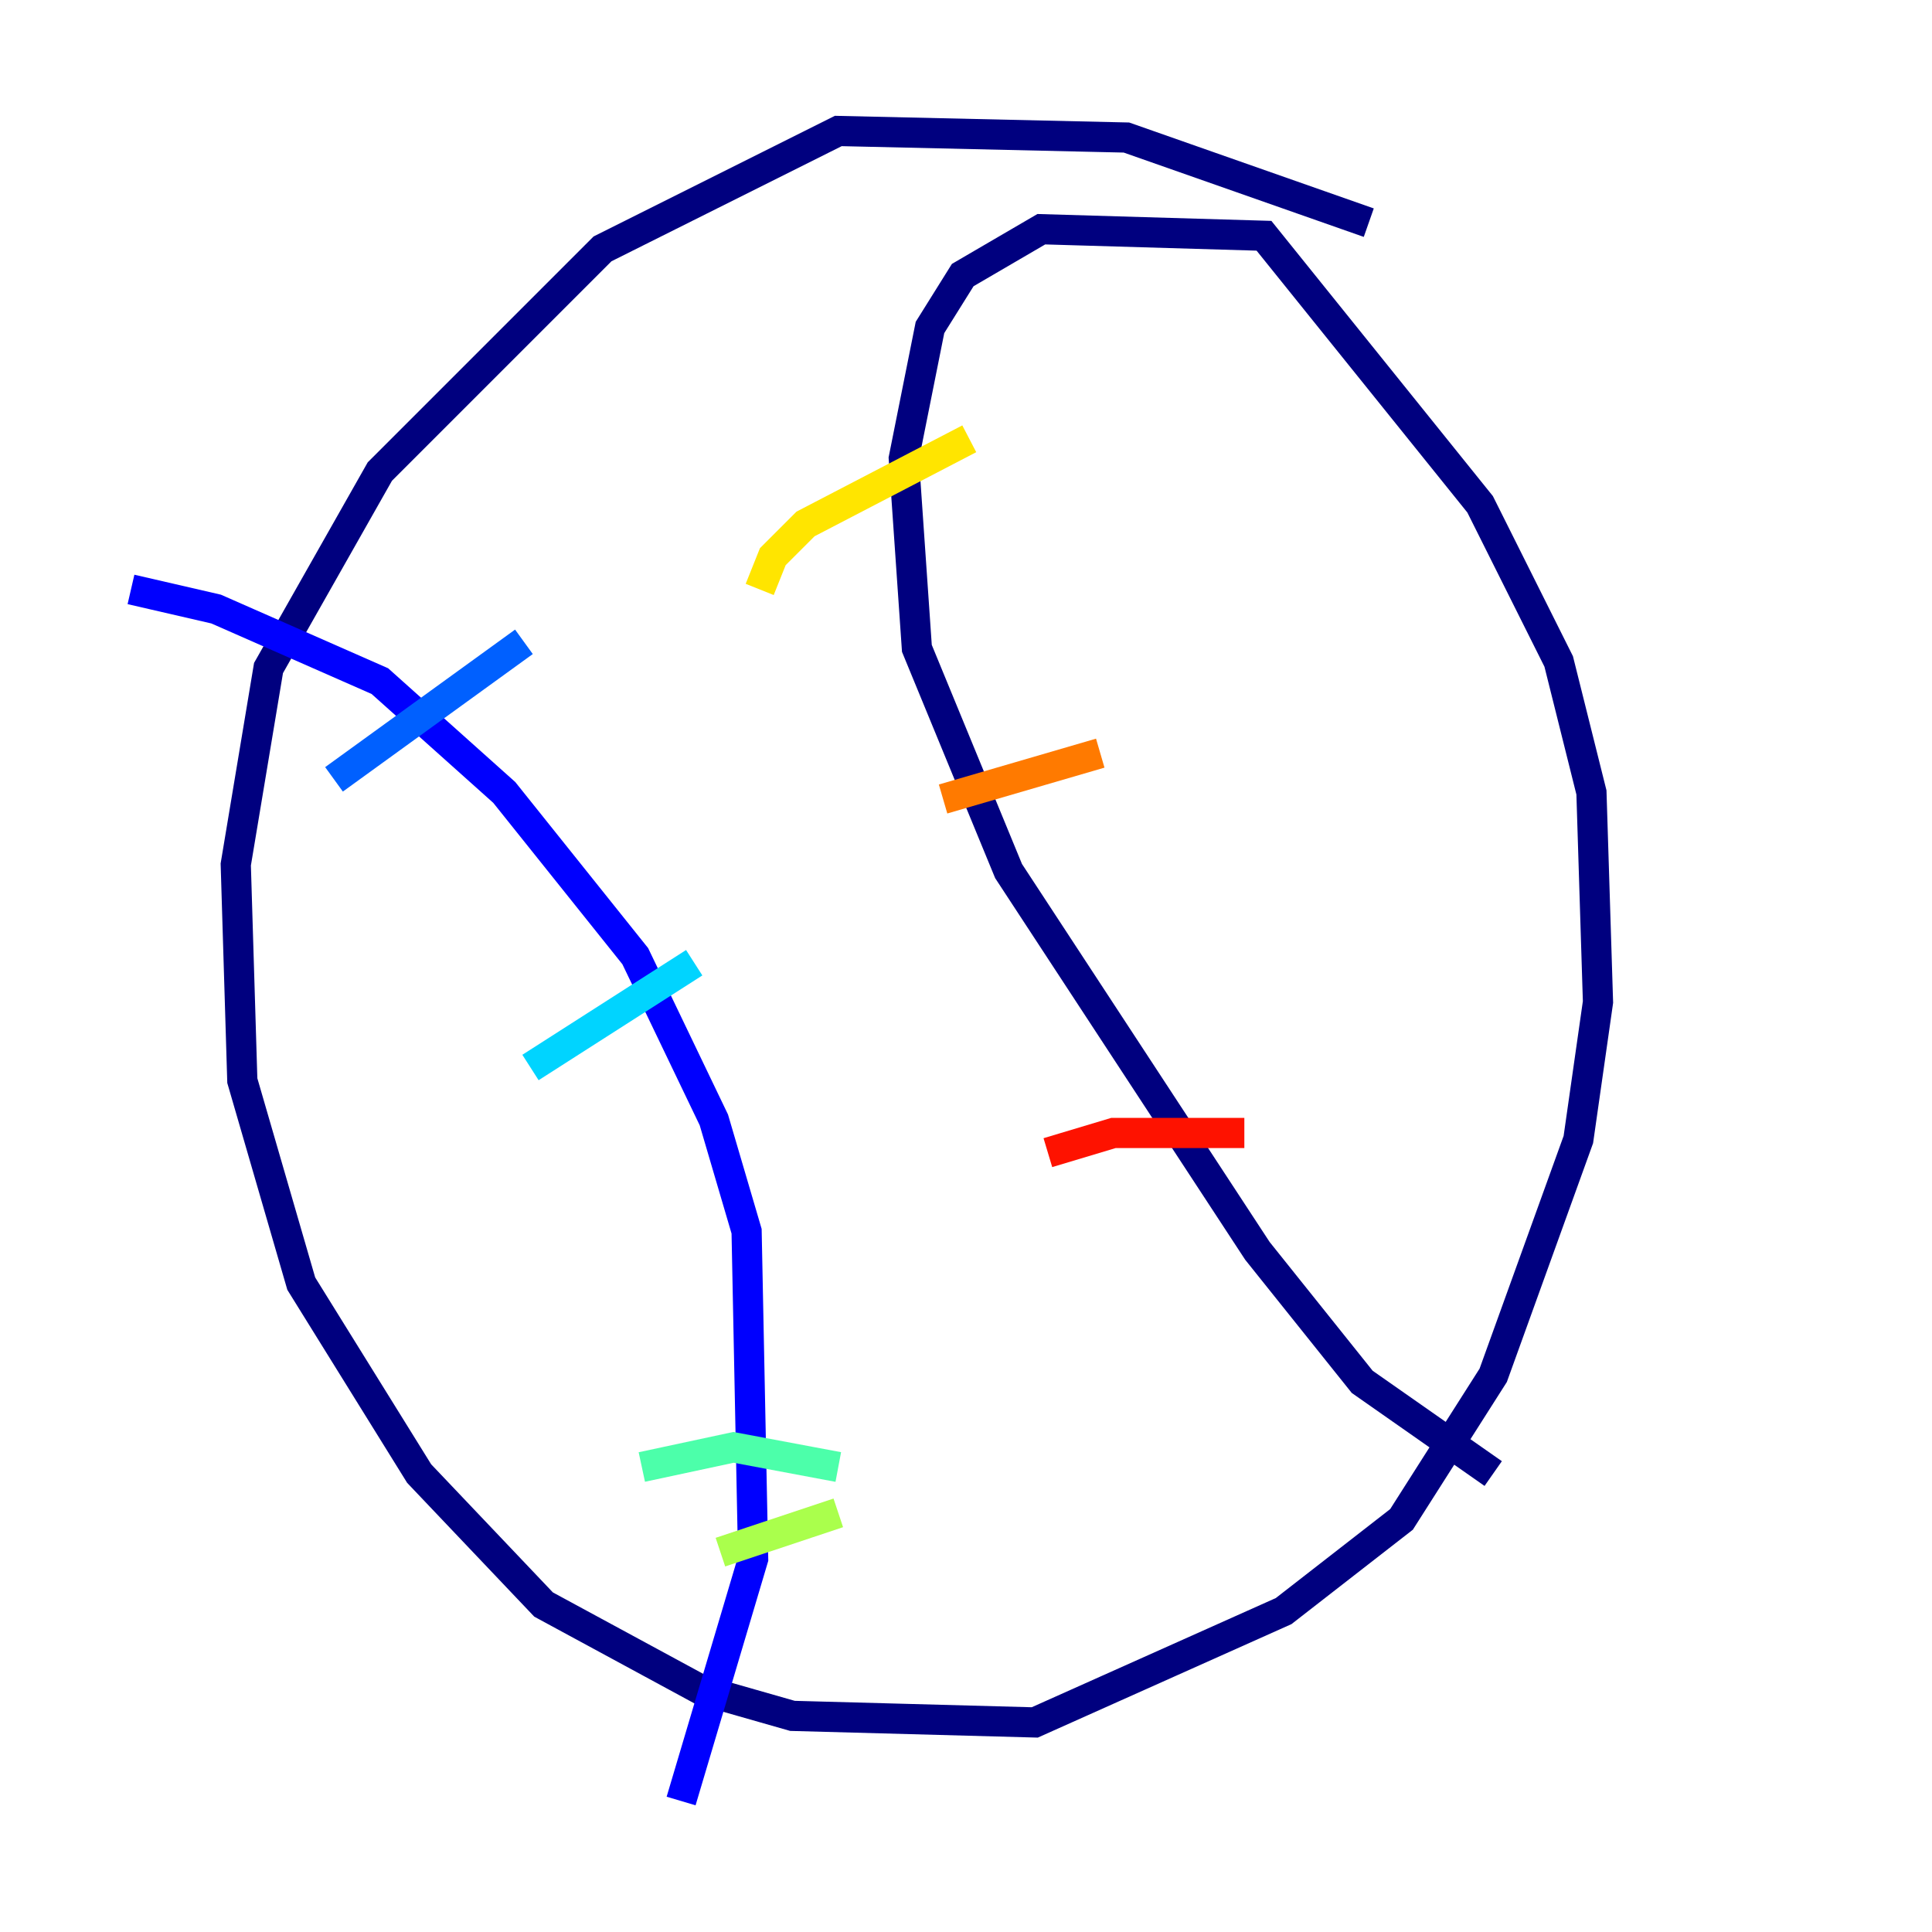<?xml version="1.0" encoding="utf-8" ?>
<svg baseProfile="tiny" height="128" version="1.2" viewBox="0,0,128,128" width="128" xmlns="http://www.w3.org/2000/svg" xmlns:ev="http://www.w3.org/2001/xml-events" xmlns:xlink="http://www.w3.org/1999/xlink"><defs /><polyline fill="none" points="90.685,14.752 74.63,9.112 55.539,8.678 39.919,16.488 25.166,31.241 17.79,44.258 15.62,57.275 16.054,71.593 19.959,85.044 27.77,97.627 36.014,106.305 46.427,111.946 52.502,113.681 68.556,114.115 85.044,106.739 92.854,100.664 98.929,91.119 104.57,75.498 105.871,66.386 105.437,52.502 103.268,43.824 98.061,33.41 83.742,15.62 68.99,15.186 63.783,18.224 61.614,21.695 59.878,30.373 60.746,42.956 66.82,57.709 83.308,82.875 90.251,91.552 98.929,97.627" stroke="#00007f" stroke-width="2" /><polyline fill="none" points="8.678,39.051 14.319,40.352 25.166,45.125 33.41,52.502 42.088,63.349 47.295,74.197 49.464,81.573 49.898,103.268 45.125,119.322" stroke="#0000fe" stroke-width="2" /><polyline fill="none" points="22.129,51.634 34.712,42.522" stroke="#0060ff" stroke-width="2" /><polyline fill="none" points="35.146,70.725 45.993,63.783" stroke="#00d4ff" stroke-width="2" /><polyline fill="none" points="42.522,97.193 48.597,95.891 55.539,97.193" stroke="#4cffaa" stroke-width="2" /><polyline fill="none" points="47.729,102.834 55.539,100.231" stroke="#aaff4c" stroke-width="2" /><polyline fill="none" points="50.332,39.051 51.2,36.881 53.37,34.712 64.217,29.071" stroke="#ffe500" stroke-width="2" /><polyline fill="none" points="62.481,52.936 72.895,49.898" stroke="#ff7a00" stroke-width="2" /><polyline fill="none" points="69.424,76.366 73.763,75.064 82.441,75.064" stroke="#fe1200" stroke-width="2" /><polyline fill="none" points="79.837,86.346 79.837,86.346" stroke="#7f0000" stroke-width="2" /></svg>